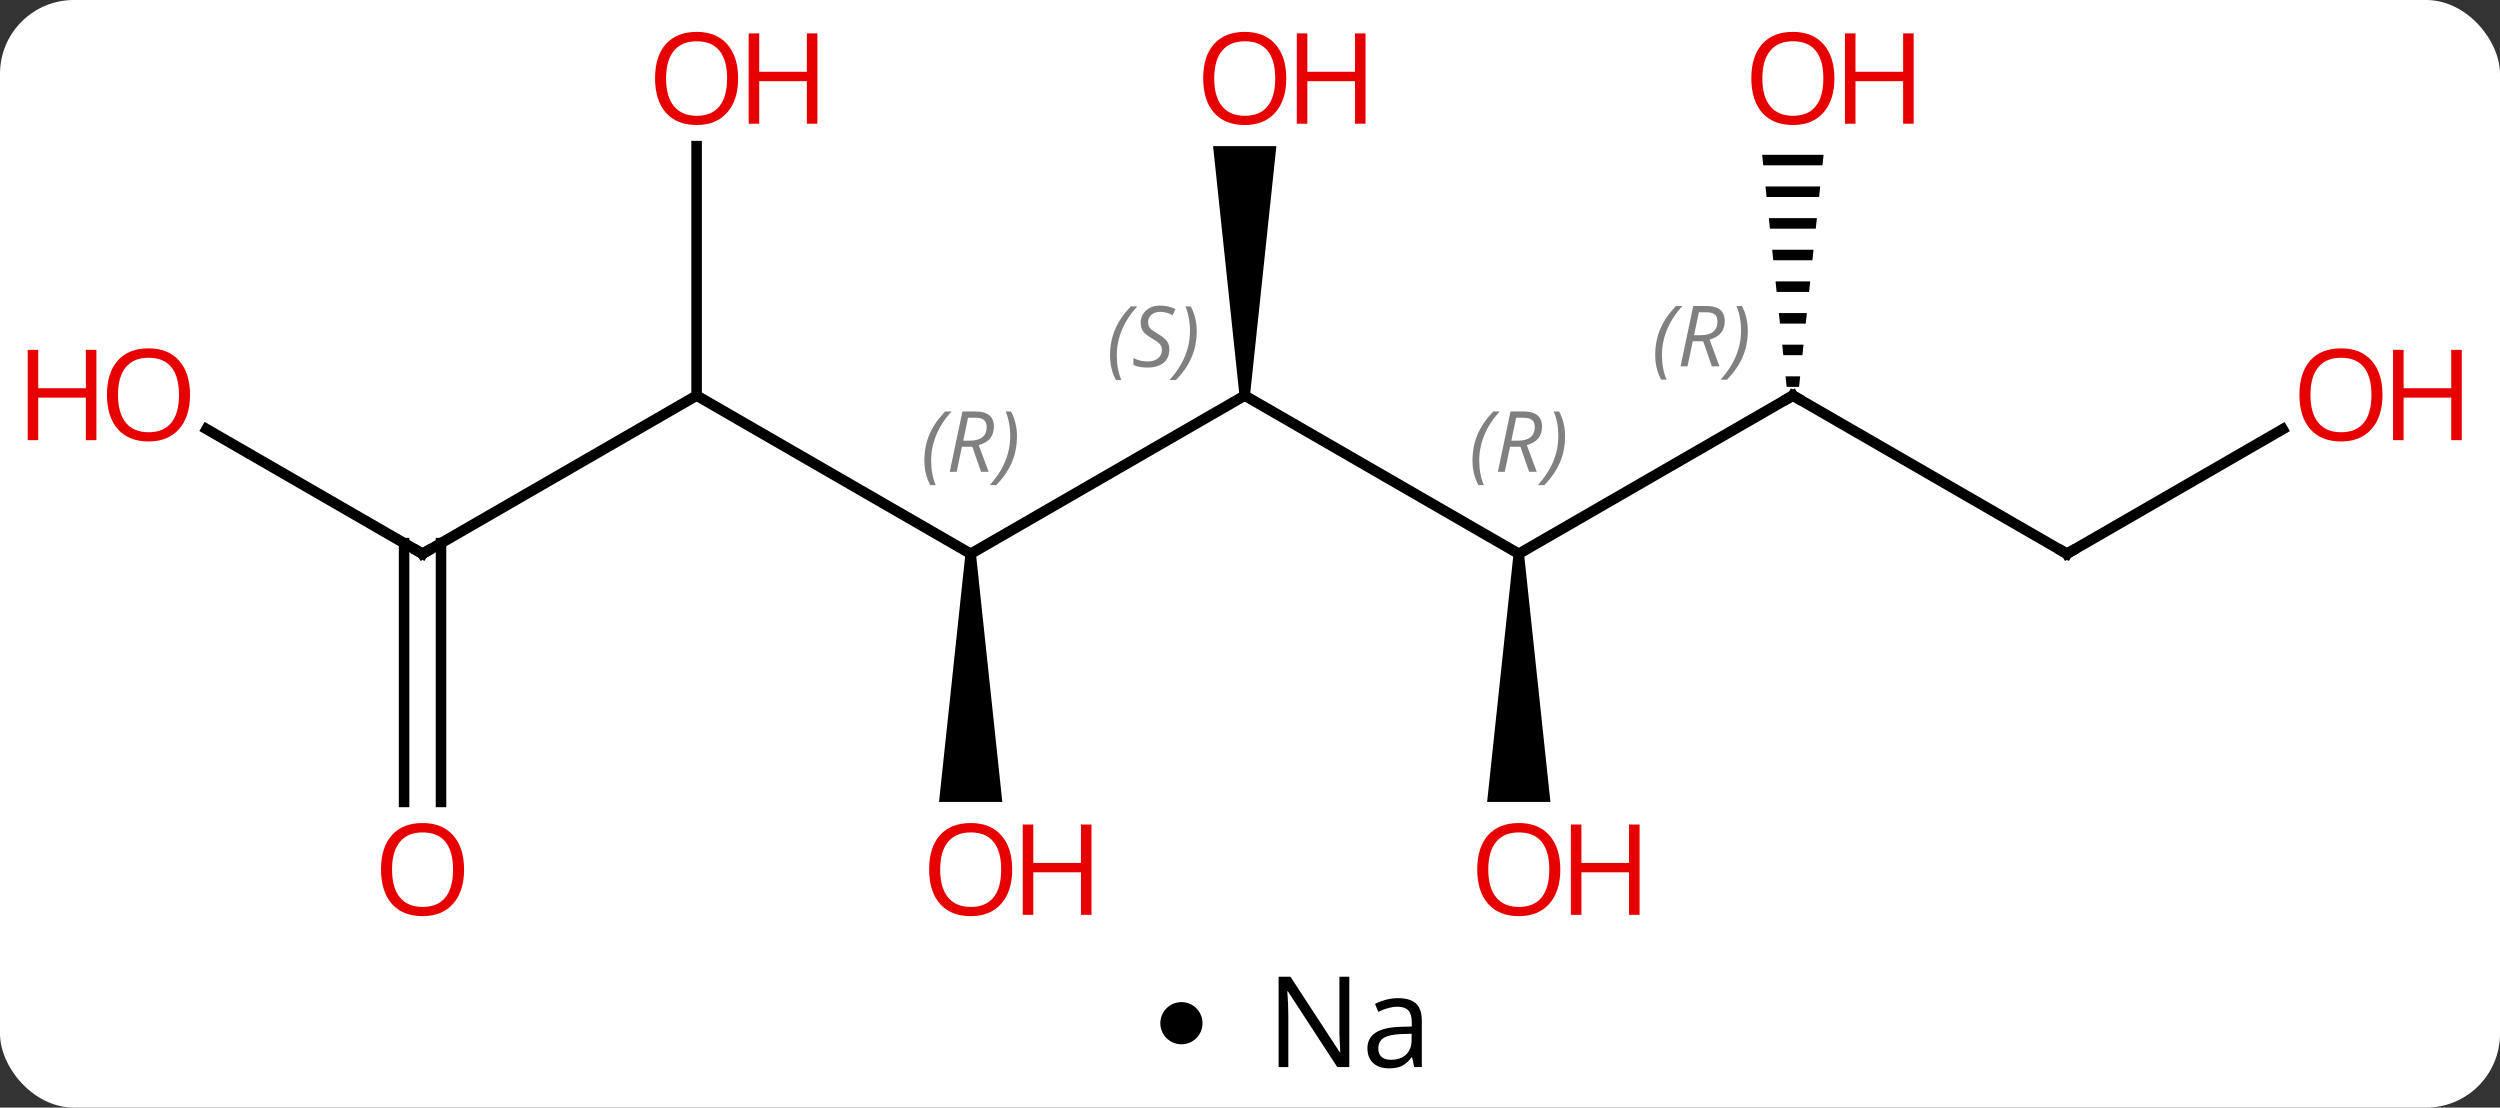 <svg width="237" viewBox="0 0 237 105" style="fill-opacity:1; color-rendering:auto; color-interpolation:auto; text-rendering:auto; stroke:black; stroke-linecap:square; stroke-miterlimit:10; shape-rendering:auto; stroke-opacity:1; fill:black; stroke-dasharray:none; font-weight:normal; stroke-width:1; font-family:'Open Sans'; font-style:normal; stroke-linejoin:miter; font-size:12; stroke-dashoffset:0; image-rendering:auto;" height="105" class="cas-substance-image" xmlns:xlink="http://www.w3.org/1999/xlink" xmlns="http://www.w3.org/2000/svg"><rect x="0" y="0" width="237" height="105" fill="#333333" stroke="none"/><svg class="cas-substance-single-component"><rect y="0" x="0" width="237" stroke="none" ry="7" rx="7" height="105" fill="white" class="cas-substance-group"/><svg y="0" x="0" width="237" viewBox="0 0 237 90" style="fill:black;" height="90" class="cas-substance-single-component-image"><svg><g><g transform="translate(118,45)" style="text-rendering:geometricPrecision; color-rendering:optimizeQuality; color-interpolation:linearRGB; stroke-linecap:butt; image-rendering:optimizeQuality;"><line y2="7.5" y1="-7.5" x2="-25.98" x1="0" style="fill:none;"/><line y2="7.5" y1="-7.5" x2="25.98" x1="0" style="fill:none;"/><path style="stroke:none;" d="M0.5 -7.5 L-0.5 -7.5 L-3 -31.148 L3 -31.148 Z"/><line y2="-7.5" y1="7.5" x2="-51.963" x1="-25.98" style="fill:none;"/><path style="stroke:none;" d="M-26.48 7.5 L-25.48 7.5 L-22.98 31.023 L-28.98 31.023 Z"/><line y2="-7.5" y1="7.5" x2="51.963" x1="25.98" style="fill:none;"/><path style="stroke:none;" d="M25.48 7.5 L26.48 7.5 L28.98 31.023 L22.98 31.023 Z"/><line y2="7.5" y1="-7.5" x2="-77.943" x1="-51.963" style="fill:none;"/><line y2="-31.148" y1="-7.5" x2="-51.963" x1="-51.963" style="fill:none;"/><line y2="7.5" y1="-7.5" x2="77.943" x1="51.963" style="fill:none;"/><path style="stroke:none;" d="M49.05 -30.324 L49.156 -29.324 L54.77 -29.324 L54.876 -30.324 ZM49.367 -27.324 L49.473 -26.324 L54.453 -26.324 L54.559 -27.324 ZM49.684 -24.324 L49.79 -23.324 L54.136 -23.324 L54.242 -24.324 ZM50.002 -21.324 L50.107 -20.324 L53.819 -20.324 L53.924 -21.324 ZM50.319 -18.324 L50.424 -17.324 L53.502 -17.324 L53.607 -18.324 ZM50.636 -15.324 L50.742 -14.324 L53.184 -14.324 L53.29 -15.324 ZM50.953 -12.324 L51.059 -11.324 L52.867 -11.324 L52.973 -12.324 ZM51.27 -9.324 L51.376 -8.324 L52.55 -8.324 L52.656 -9.324 Z"/><line y2="-4.321" y1="7.5" x2="-98.418" x1="-77.943" style="fill:none;"/><line y2="31.023" y1="6.49" x2="-79.693" x1="-79.693" style="fill:none;"/><line y2="31.023" y1="6.49" x2="-76.193" x1="-76.193" style="fill:none;"/><line y2="-4.311" y1="7.5" x2="98.4" x1="77.943" style="fill:none;"/></g><g transform="translate(118,45)" style="font-size:8.4px; fill:gray; text-rendering:geometricPrecision; image-rendering:optimizeQuality; color-rendering:optimizeQuality; font-family:'Open Sans'; font-style:italic; stroke:gray; color-interpolation:linearRGB;"><path style="stroke:none;" d="M-12.769 -11.297 Q-12.769 -12.625 -12.3 -13.75 Q-11.831 -14.875 -10.8 -15.953 L-10.191 -15.953 Q-11.159 -14.891 -11.644 -13.719 Q-12.128 -12.547 -12.128 -11.313 Q-12.128 -9.985 -11.691 -8.969 L-12.206 -8.969 Q-12.769 -10 -12.769 -11.297 ZM-7.146 -11.891 Q-7.146 -11.063 -7.693 -10.61 Q-8.24 -10.156 -9.24 -10.156 Q-9.646 -10.156 -9.959 -10.211 Q-10.271 -10.266 -10.552 -10.406 L-10.552 -11.063 Q-9.927 -10.735 -9.224 -10.735 Q-8.599 -10.735 -8.224 -11.031 Q-7.849 -11.328 -7.849 -11.844 Q-7.849 -12.156 -8.052 -12.383 Q-8.255 -12.61 -8.818 -12.938 Q-9.412 -13.266 -9.638 -13.594 Q-9.865 -13.922 -9.865 -14.375 Q-9.865 -15.11 -9.349 -15.57 Q-8.834 -16.031 -7.99 -16.031 Q-7.615 -16.031 -7.279 -15.953 Q-6.943 -15.875 -6.568 -15.703 L-6.834 -15.11 Q-7.084 -15.266 -7.404 -15.352 Q-7.724 -15.438 -7.99 -15.438 Q-8.521 -15.438 -8.841 -15.164 Q-9.162 -14.891 -9.162 -14.422 Q-9.162 -14.219 -9.091 -14.07 Q-9.021 -13.922 -8.88 -13.789 Q-8.74 -13.656 -8.318 -13.406 Q-7.755 -13.063 -7.552 -12.867 Q-7.349 -12.672 -7.248 -12.438 Q-7.146 -12.203 -7.146 -11.891 ZM-4.552 -13.61 Q-4.552 -12.281 -5.028 -11.149 Q-5.505 -10.016 -6.52 -8.969 L-7.13 -8.969 Q-5.192 -11.125 -5.192 -13.61 Q-5.192 -14.938 -5.63 -15.953 L-5.114 -15.953 Q-4.552 -14.891 -4.552 -13.61 Z"/><path style="stroke:none;" d="M-30.369 -1.336 Q-30.369 -2.664 -29.9 -3.789 Q-29.431 -4.914 -28.4 -5.992 L-27.791 -5.992 Q-28.759 -4.93 -29.244 -3.758 Q-29.728 -2.586 -29.728 -1.352 Q-29.728 -0.023 -29.291 0.992 L-29.806 0.992 Q-30.369 -0.039 -30.369 -1.336 ZM-26.809 -2.648 L-27.309 -0.273 L-27.965 -0.273 L-26.762 -5.992 L-25.512 -5.992 Q-23.778 -5.992 -23.778 -4.555 Q-23.778 -3.195 -25.215 -2.805 L-24.278 -0.273 L-24.996 -0.273 L-25.825 -2.648 L-26.809 -2.648 ZM-26.231 -5.398 Q-26.621 -3.477 -26.684 -3.227 L-26.028 -3.227 Q-25.278 -3.227 -24.871 -3.555 Q-24.465 -3.883 -24.465 -4.508 Q-24.465 -4.977 -24.723 -5.188 Q-24.981 -5.398 -25.575 -5.398 L-26.231 -5.398 ZM-21.592 -3.648 Q-21.592 -2.32 -22.068 -1.188 Q-22.545 -0.055 -23.56 0.992 L-24.17 0.992 Q-22.232 -1.164 -22.232 -3.648 Q-22.232 -4.977 -22.67 -5.992 L-22.154 -5.992 Q-21.592 -4.93 -21.592 -3.648 Z"/><path style="stroke:none;" d="M21.592 -1.336 Q21.592 -2.664 22.06 -3.789 Q22.529 -4.914 23.56 -5.992 L24.17 -5.992 Q23.201 -4.93 22.717 -3.758 Q22.232 -2.586 22.232 -1.352 Q22.232 -0.023 22.67 0.992 L22.154 0.992 Q21.592 -0.039 21.592 -1.336 ZM25.152 -2.648 L24.652 -0.273 L23.995 -0.273 L25.198 -5.992 L26.448 -5.992 Q28.183 -5.992 28.183 -4.555 Q28.183 -3.195 26.745 -2.805 L27.683 -0.273 L26.964 -0.273 L26.136 -2.648 L25.152 -2.648 ZM25.73 -5.398 Q25.339 -3.477 25.277 -3.227 L25.933 -3.227 Q26.683 -3.227 27.089 -3.555 Q27.495 -3.883 27.495 -4.508 Q27.495 -4.977 27.238 -5.188 Q26.98 -5.398 26.386 -5.398 L25.73 -5.398 ZM30.369 -3.648 Q30.369 -2.32 29.892 -1.188 Q29.416 -0.055 28.4 0.992 L27.791 0.992 Q29.728 -1.164 29.728 -3.648 Q29.728 -4.977 29.291 -5.992 L29.806 -5.992 Q30.369 -4.93 30.369 -3.648 Z"/></g><g transform="translate(118,45)" style="fill:rgb(230,0,0); text-rendering:geometricPrecision; color-rendering:optimizeQuality; image-rendering:optimizeQuality; font-family:'Open Sans'; stroke:rgb(230,0,0); color-interpolation:linearRGB;"><path style="stroke:none;" d="M3.938 -37.57 Q3.938 -35.508 2.898 -34.328 Q1.859 -33.148 0.016 -33.148 Q-1.875 -33.148 -2.906 -34.312 Q-3.938 -35.477 -3.938 -37.586 Q-3.938 -39.68 -2.906 -40.828 Q-1.875 -41.977 0.016 -41.977 Q1.875 -41.977 2.906 -40.805 Q3.938 -39.633 3.938 -37.57 ZM-2.891 -37.57 Q-2.891 -35.836 -2.148 -34.93 Q-1.406 -34.023 0.016 -34.023 Q1.438 -34.023 2.164 -34.922 Q2.891 -35.82 2.891 -37.57 Q2.891 -39.305 2.164 -40.195 Q1.438 -41.086 0.016 -41.086 Q-1.406 -41.086 -2.148 -40.188 Q-2.891 -39.289 -2.891 -37.57 Z"/><path style="stroke:none;" d="M11.453 -33.273 L10.453 -33.273 L10.453 -37.305 L5.938 -37.305 L5.938 -33.273 L4.938 -33.273 L4.938 -41.836 L5.938 -41.836 L5.938 -38.195 L10.453 -38.195 L10.453 -41.836 L11.453 -41.836 L11.453 -33.273 Z"/><path style="stroke:none;" d="M-22.043 37.43 Q-22.043 39.492 -23.082 40.672 Q-24.121 41.852 -25.964 41.852 Q-27.855 41.852 -28.886 40.688 Q-29.918 39.523 -29.918 37.414 Q-29.918 35.32 -28.886 34.172 Q-27.855 33.023 -25.964 33.023 Q-24.105 33.023 -23.074 34.195 Q-22.043 35.367 -22.043 37.43 ZM-28.871 37.43 Q-28.871 39.164 -28.128 40.07 Q-27.386 40.977 -25.964 40.977 Q-24.543 40.977 -23.816 40.078 Q-23.089 39.18 -23.089 37.43 Q-23.089 35.695 -23.816 34.805 Q-24.543 33.914 -25.964 33.914 Q-27.386 33.914 -28.128 34.812 Q-28.871 35.711 -28.871 37.43 Z"/><path style="stroke:none;" d="M-14.527 41.727 L-15.527 41.727 L-15.527 37.695 L-20.043 37.695 L-20.043 41.727 L-21.043 41.727 L-21.043 33.164 L-20.043 33.164 L-20.043 36.805 L-15.527 36.805 L-15.527 33.164 L-14.527 33.164 L-14.527 41.727 Z"/></g><g transform="translate(118,45)" style="stroke-linecap:butt; text-rendering:geometricPrecision; color-rendering:optimizeQuality; image-rendering:optimizeQuality; font-family:'Open Sans'; color-interpolation:linearRGB; stroke-miterlimit:5;"><path style="fill:none;" d="M51.53 -7.25 L51.963 -7.5 L52.396 -7.25"/></g><g transform="translate(118,45)" style="stroke-linecap:butt; font-size:8.4px; fill:gray; text-rendering:geometricPrecision; image-rendering:optimizeQuality; color-rendering:optimizeQuality; font-family:'Open Sans'; font-style:italic; stroke:gray; color-interpolation:linearRGB; stroke-miterlimit:5;"><path style="stroke:none;" d="M38.914 -11.336 Q38.914 -12.664 39.383 -13.789 Q39.852 -14.914 40.883 -15.992 L41.492 -15.992 Q40.523 -14.93 40.039 -13.758 Q39.555 -12.586 39.555 -11.351 Q39.555 -10.023 39.992 -9.008 L39.477 -9.008 Q38.914 -10.039 38.914 -11.336 ZM42.474 -12.648 L41.974 -10.273 L41.318 -10.273 L42.521 -15.992 L43.771 -15.992 Q45.505 -15.992 45.505 -14.555 Q45.505 -13.195 44.068 -12.805 L45.005 -10.273 L44.287 -10.273 L43.459 -12.648 L42.474 -12.648 ZM43.052 -15.398 Q42.662 -13.476 42.599 -13.226 L43.255 -13.226 Q44.005 -13.226 44.412 -13.555 Q44.818 -13.883 44.818 -14.508 Q44.818 -14.976 44.56 -15.187 Q44.302 -15.398 43.709 -15.398 L43.052 -15.398 ZM47.691 -13.648 Q47.691 -12.32 47.215 -11.187 Q46.738 -10.055 45.723 -9.008 L45.113 -9.008 Q47.051 -11.164 47.051 -13.648 Q47.051 -14.976 46.613 -15.992 L47.129 -15.992 Q47.691 -14.93 47.691 -13.648 Z"/></g><g transform="translate(118,45)" style="stroke-linecap:butt; fill:rgb(230,0,0); text-rendering:geometricPrecision; color-rendering:optimizeQuality; image-rendering:optimizeQuality; font-family:'Open Sans'; stroke:rgb(230,0,0); color-interpolation:linearRGB; stroke-miterlimit:5;"><path style="stroke:none;" d="M29.918 37.43 Q29.918 39.492 28.878 40.672 Q27.839 41.852 25.996 41.852 Q24.105 41.852 23.074 40.688 Q22.043 39.523 22.043 37.414 Q22.043 35.32 23.074 34.172 Q24.105 33.023 25.996 33.023 Q27.855 33.023 28.886 34.195 Q29.918 35.367 29.918 37.43 ZM23.089 37.43 Q23.089 39.164 23.832 40.07 Q24.574 40.977 25.996 40.977 Q27.418 40.977 28.144 40.078 Q28.871 39.18 28.871 37.43 Q28.871 35.695 28.144 34.805 Q27.418 33.914 25.996 33.914 Q24.574 33.914 23.832 34.812 Q23.089 35.711 23.089 37.43 Z"/><path style="stroke:none;" d="M37.433 41.727 L36.433 41.727 L36.433 37.695 L31.918 37.695 L31.918 41.727 L30.918 41.727 L30.918 33.164 L31.918 33.164 L31.918 36.805 L36.433 36.805 L36.433 33.164 L37.433 33.164 L37.433 41.727 Z"/><path style="fill:none; stroke:black;" d="M-77.51 7.25 L-77.943 7.5 L-78.376 7.25"/><path style="stroke:none;" d="M-48.026 -37.57 Q-48.026 -35.508 -49.065 -34.328 Q-50.104 -33.148 -51.947 -33.148 Q-53.838 -33.148 -54.869 -34.312 Q-55.901 -35.477 -55.901 -37.586 Q-55.901 -39.68 -54.869 -40.828 Q-53.838 -41.977 -51.947 -41.977 Q-50.088 -41.977 -49.057 -40.805 Q-48.026 -39.633 -48.026 -37.57 ZM-54.854 -37.57 Q-54.854 -35.836 -54.111 -34.93 Q-53.369 -34.023 -51.947 -34.023 Q-50.526 -34.023 -49.799 -34.922 Q-49.072 -35.82 -49.072 -37.57 Q-49.072 -39.305 -49.799 -40.195 Q-50.526 -41.086 -51.947 -41.086 Q-53.369 -41.086 -54.111 -40.188 Q-54.854 -39.289 -54.854 -37.57 Z"/><path style="stroke:none;" d="M-40.51 -33.273 L-41.51 -33.273 L-41.51 -37.305 L-46.026 -37.305 L-46.026 -33.273 L-47.026 -33.273 L-47.026 -41.836 L-46.026 -41.836 L-46.026 -38.195 L-41.51 -38.195 L-41.51 -41.836 L-40.51 -41.836 L-40.51 -33.273 Z"/><path style="fill:none; stroke:black;" d="M77.51 7.25 L77.943 7.5 L78.376 7.25"/><path style="stroke:none;" d="M55.901 -37.57 Q55.901 -35.508 54.861 -34.328 Q53.822 -33.148 51.979 -33.148 Q50.088 -33.148 49.057 -34.312 Q48.026 -35.477 48.026 -37.586 Q48.026 -39.68 49.057 -40.828 Q50.088 -41.977 51.979 -41.977 Q53.838 -41.977 54.869 -40.805 Q55.901 -39.633 55.901 -37.57 ZM49.072 -37.57 Q49.072 -35.836 49.815 -34.93 Q50.557 -34.023 51.979 -34.023 Q53.401 -34.023 54.127 -34.922 Q54.854 -35.82 54.854 -37.57 Q54.854 -39.305 54.127 -40.195 Q53.401 -41.086 51.979 -41.086 Q50.557 -41.086 49.815 -40.188 Q49.072 -39.289 49.072 -37.57 Z"/><path style="stroke:none;" d="M63.416 -33.273 L62.416 -33.273 L62.416 -37.305 L57.901 -37.305 L57.901 -33.273 L56.901 -33.273 L56.901 -41.836 L57.901 -41.836 L57.901 -38.195 L62.416 -38.195 L62.416 -41.836 L63.416 -41.836 L63.416 -33.273 Z"/><path style="stroke:none;" d="M-99.986 -7.57 Q-99.986 -5.508 -101.025 -4.328 Q-102.064 -3.148 -103.907 -3.148 Q-105.798 -3.148 -106.829 -4.312 Q-107.861 -5.477 -107.861 -7.586 Q-107.861 -9.68 -106.829 -10.828 Q-105.798 -11.977 -103.907 -11.977 Q-102.048 -11.977 -101.017 -10.805 Q-99.986 -9.633 -99.986 -7.57 ZM-106.814 -7.57 Q-106.814 -5.836 -106.071 -4.93 Q-105.329 -4.023 -103.907 -4.023 Q-102.486 -4.023 -101.759 -4.922 Q-101.032 -5.82 -101.032 -7.57 Q-101.032 -9.305 -101.759 -10.195 Q-102.486 -11.086 -103.907 -11.086 Q-105.329 -11.086 -106.071 -10.188 Q-106.814 -9.289 -106.814 -7.57 Z"/><path style="stroke:none;" d="M-108.861 -3.273 L-109.861 -3.273 L-109.861 -7.305 L-114.376 -7.305 L-114.376 -3.273 L-115.376 -3.273 L-115.376 -11.836 L-114.376 -11.836 L-114.376 -8.195 L-109.861 -8.195 L-109.861 -11.836 L-108.861 -11.836 L-108.861 -3.273 Z"/><path style="stroke:none;" d="M-74.005 37.43 Q-74.005 39.492 -75.045 40.672 Q-76.084 41.852 -77.927 41.852 Q-79.818 41.852 -80.849 40.688 Q-81.88 39.523 -81.88 37.414 Q-81.88 35.32 -80.849 34.172 Q-79.818 33.023 -77.927 33.023 Q-76.068 33.023 -75.037 34.195 Q-74.005 35.367 -74.005 37.43 ZM-80.834 37.43 Q-80.834 39.164 -80.091 40.07 Q-79.349 40.977 -77.927 40.977 Q-76.505 40.977 -75.779 40.078 Q-75.052 39.18 -75.052 37.43 Q-75.052 35.695 -75.779 34.805 Q-76.505 33.914 -77.927 33.914 Q-79.349 33.914 -80.091 34.812 Q-80.834 35.711 -80.834 37.43 Z"/><path style="stroke:none;" d="M107.861 -7.57 Q107.861 -5.508 106.821 -4.328 Q105.782 -3.148 103.939 -3.148 Q102.048 -3.148 101.017 -4.312 Q99.986 -5.477 99.986 -7.586 Q99.986 -9.68 101.017 -10.828 Q102.048 -11.977 103.939 -11.977 Q105.798 -11.977 106.829 -10.805 Q107.861 -9.633 107.861 -7.57 ZM101.032 -7.57 Q101.032 -5.836 101.775 -4.93 Q102.517 -4.023 103.939 -4.023 Q105.361 -4.023 106.087 -4.922 Q106.814 -5.82 106.814 -7.57 Q106.814 -9.305 106.087 -10.195 Q105.361 -11.086 103.939 -11.086 Q102.517 -11.086 101.775 -10.188 Q101.032 -9.289 101.032 -7.57 Z"/><path style="stroke:none;" d="M115.376 -3.273 L114.376 -3.273 L114.376 -7.305 L109.861 -7.305 L109.861 -3.273 L108.861 -3.273 L108.861 -11.836 L109.861 -11.836 L109.861 -8.195 L114.376 -8.195 L114.376 -11.836 L115.376 -11.836 L115.376 -3.273 Z"/></g></g></svg></svg><svg y="90" x="110" class="cas-substance-saf"><svg y="5" x="0" width="4" style="fill:black;" height="4" class="cas-substance-saf-dot"><circle stroke="none" r="2" fill="black" cy="2" cx="2"/></svg><svg y="0" x="8" width="20" style="fill:black;" height="15" class="cas-substance-saf-image"><svg><g><g transform="translate(10,7)" style="text-rendering:geometricPrecision; font-family:'Open Sans'; color-interpolation:linearRGB; color-rendering:optimizeQuality; image-rendering:optimizeQuality;"><path style="stroke:none;" d="M-0.086 4.156 L-1.227 4.156 L-5.914 -3.031 L-5.961 -3.031 Q-5.867 -1.766 -5.867 -0.719 L-5.867 4.156 L-6.789 4.156 L-6.789 -4.406 L-5.664 -4.406 L-0.992 2.75 L-0.945 2.75 Q-0.945 2.594 -0.992 1.734 Q-1.039 0.875 -1.023 0.5 L-1.023 -4.406 L-0.086 -4.406 L-0.086 4.156 ZM6.07 4.156 L5.867 3.234 L5.82 3.234 Q5.352 3.844 4.875 4.062 Q4.398 4.281 3.68 4.281 Q2.727 4.281 2.18 3.781 Q1.633 3.281 1.633 2.375 Q1.633 0.438 4.742 0.344 L5.836 0.312 L5.836 -0.094 Q5.836 -0.844 5.516 -1.203 Q5.195 -1.562 4.477 -1.562 Q3.664 -1.562 2.664 -1.078 L2.352 -1.828 Q2.836 -2.078 3.398 -2.227 Q3.961 -2.375 4.539 -2.375 Q5.68 -2.375 6.234 -1.867 Q6.789 -1.359 6.789 -0.234 L6.789 4.156 L6.07 4.156 ZM3.867 3.469 Q4.773 3.469 5.297 2.969 Q5.82 2.469 5.82 1.578 L5.82 1 L4.836 1.031 Q3.68 1.078 3.172 1.398 Q2.664 1.719 2.664 2.391 Q2.664 2.922 2.977 3.195 Q3.289 3.469 3.867 3.469 Z"/></g></g></svg></svg></svg></svg></svg>